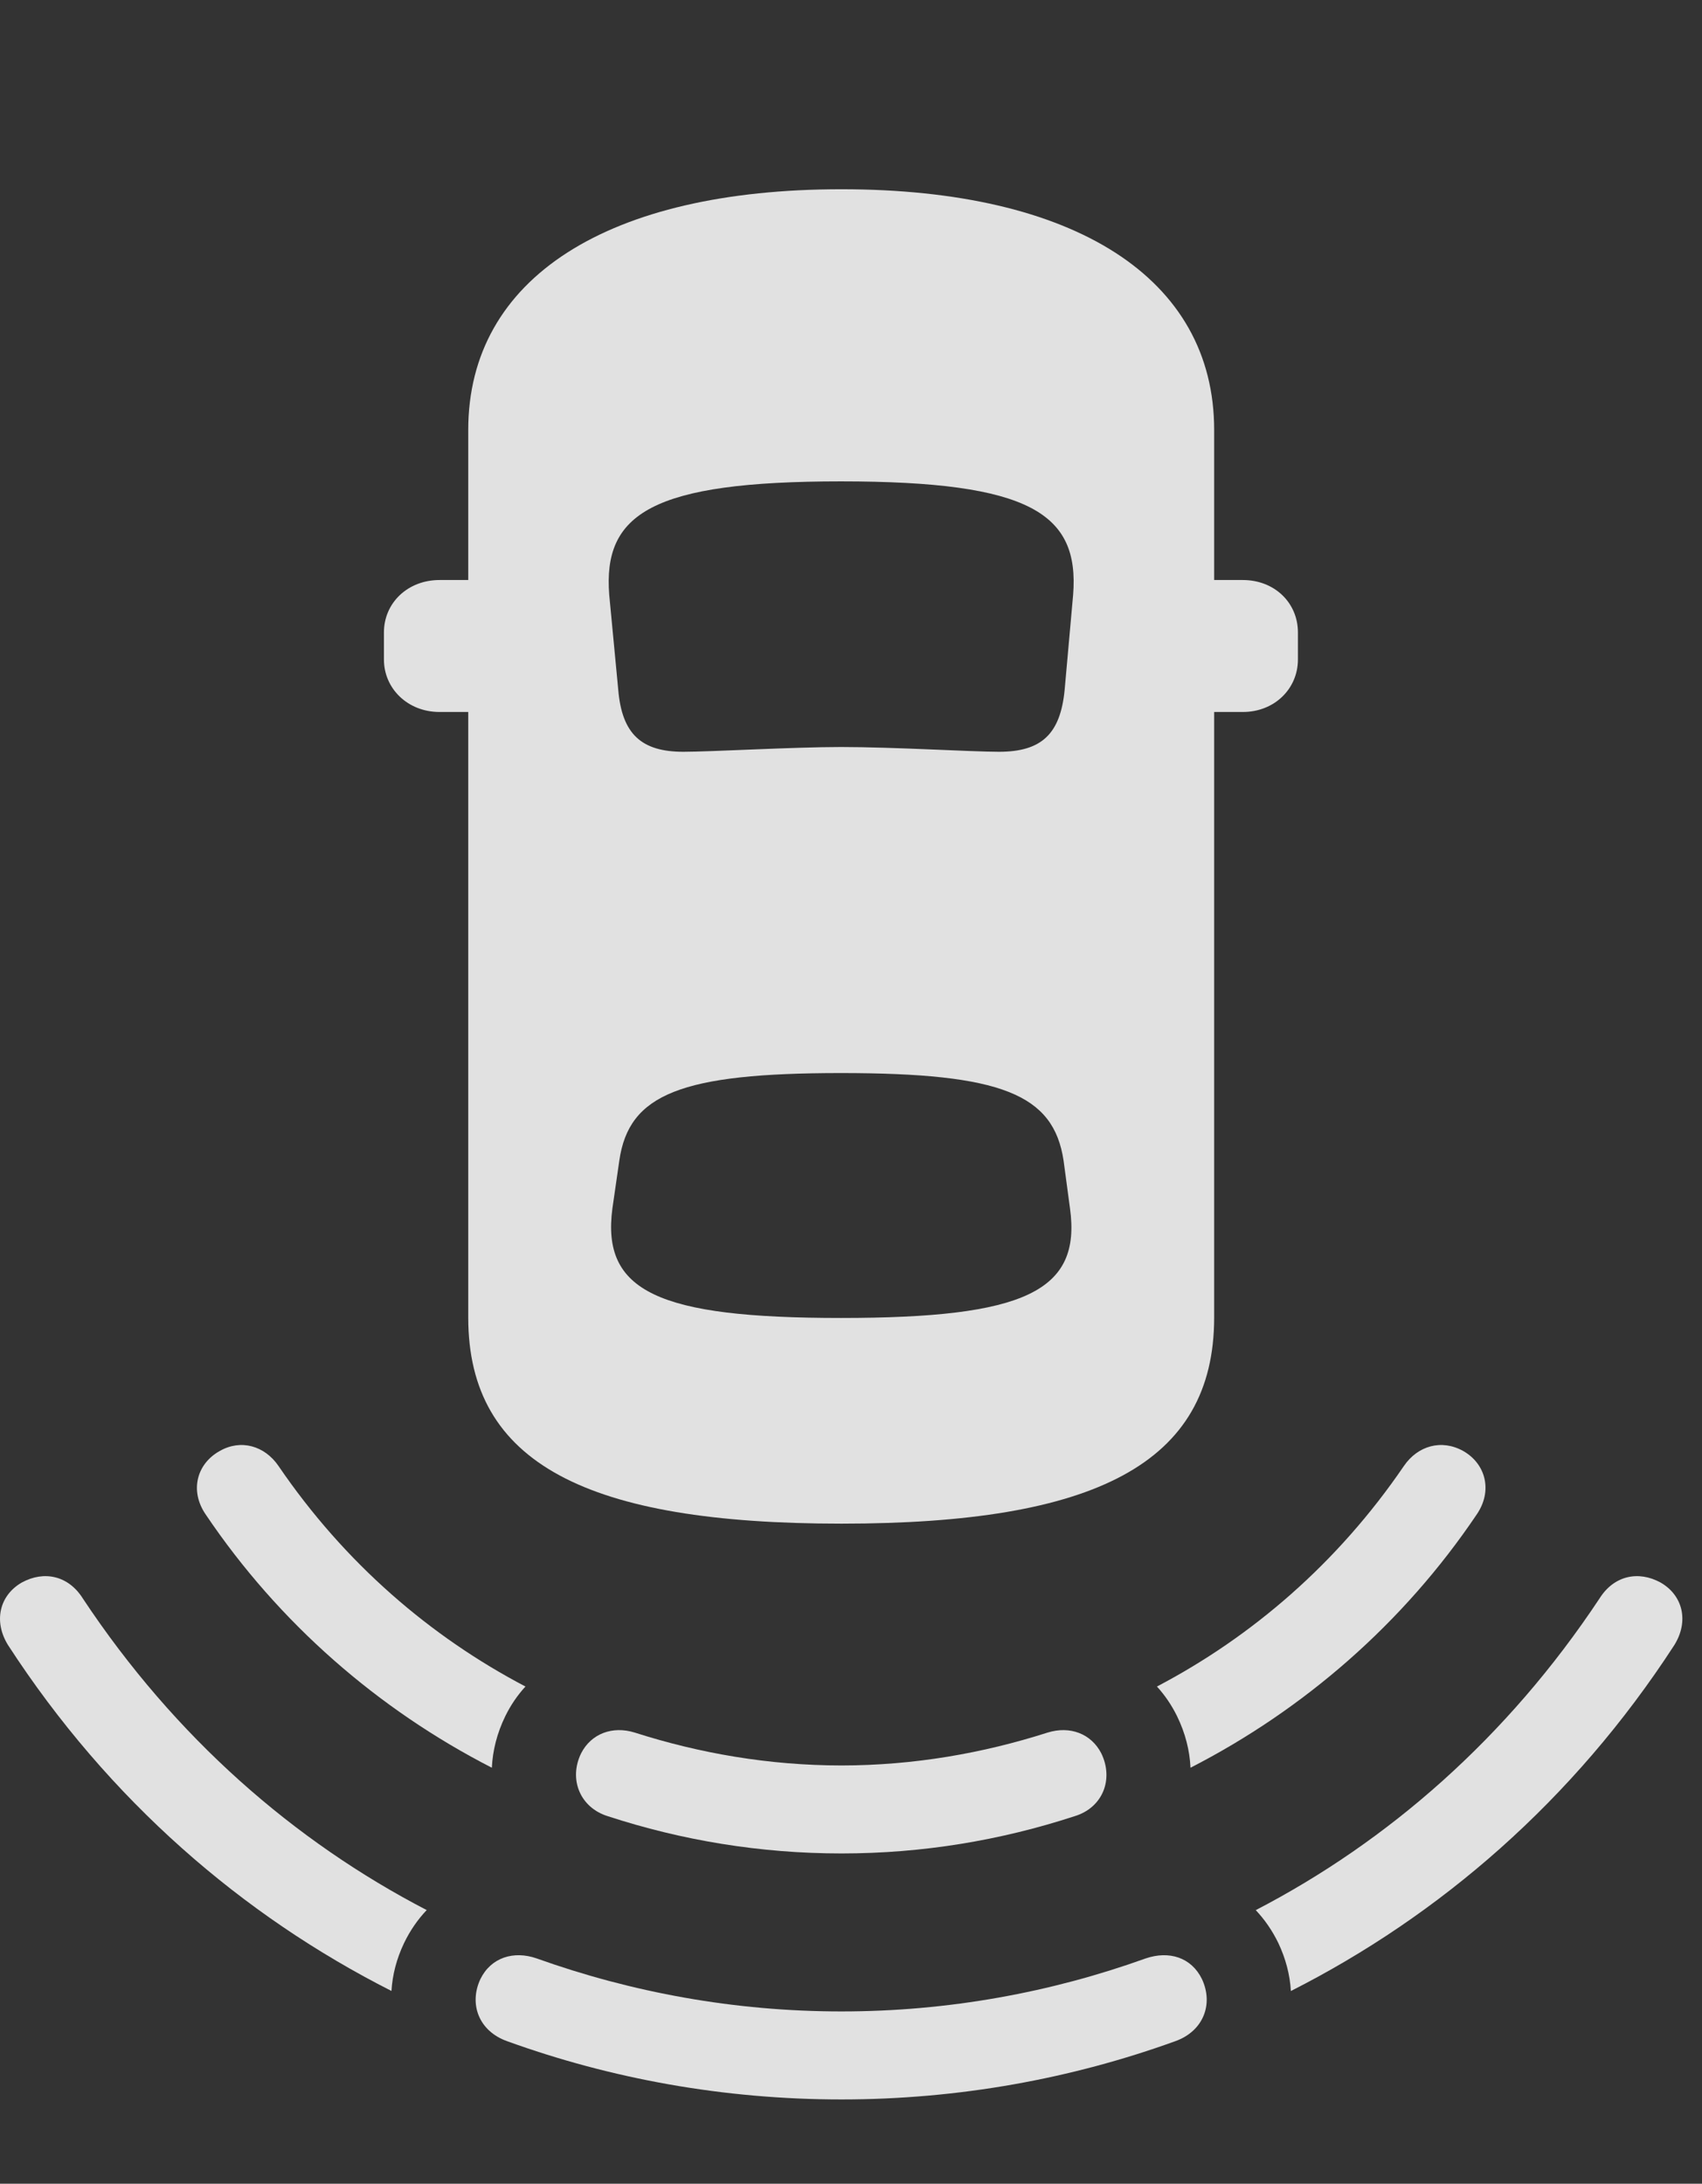 <?xml version="1.0" encoding="UTF-8"?>
<!--Generator: Apple Native CoreSVG 341-->
<!DOCTYPE svg
PUBLIC "-//W3C//DTD SVG 1.1//EN"
       "http://www.w3.org/Graphics/SVG/1.1/DTD/svg11.dtd">
<svg version="1.1" xmlns="http://www.w3.org/2000/svg" xmlns:xlink="http://www.w3.org/1999/xlink" viewBox="0 0 31.351 40.225">
 <rect x="0" y="0" width="31.351" height="40.225" fill="#333333" stroke="none"/>
 <g>
  <rect height="40.225" opacity="0" width="31.351" x="0" y="0"/>
  <path d="M30.587 29.15C30.998 29.385 31.115 29.863 30.841 30.303C28.982 33.169 26.512 35.29 23.778 36.675C23.761 36.379 23.684 36.08 23.547 35.791C23.435 35.56 23.294 35.357 23.131 35.185C25.565 33.922 27.762 32.011 29.464 29.443C29.728 29.023 30.177 28.926 30.587 29.15ZM1.525 29.443C3.226 32.01 5.425 33.921 7.86 35.184C7.696 35.356 7.555 35.559 7.443 35.791C7.305 36.08 7.228 36.379 7.211 36.674C4.476 35.289 2.007 33.169 0.148 30.303C-0.125 29.863-0.008 29.385 0.402 29.15C0.812 28.926 1.261 29.023 1.525 29.443Z" fill="white" fill-opacity="0.85"/>
  <path d="M26.955 26.729C27.365 26.963 27.502 27.461 27.199 27.9C25.851 29.9 24.018 31.491 21.929 32.562C21.915 32.245 21.833 31.922 21.681 31.611C21.581 31.408 21.456 31.225 21.311 31.066C23.056 30.151 24.638 28.796 25.861 27.002C26.115 26.631 26.554 26.504 26.955 26.729ZM5.129 27.002C6.351 28.796 7.933 30.151 9.679 31.066C9.533 31.225 9.408 31.407 9.308 31.611C9.156 31.922 9.075 32.244 9.06 32.562C6.97 31.491 5.139 29.9 3.791 27.9C3.488 27.461 3.625 26.963 4.045 26.729C4.435 26.504 4.875 26.631 5.129 27.002Z" fill="white" fill-opacity="0.85"/>
  <path d="M15.5 38.672C17.658 38.672 19.738 38.291 21.652 37.598C22.169 37.412 22.355 36.914 22.14 36.455C21.945 36.055 21.535 35.928 21.105 36.074C19.367 36.699 17.472 37.051 15.5 37.051C13.527 37.051 11.632 36.699 9.884 36.074C9.464 35.928 9.045 36.055 8.849 36.455C8.634 36.914 8.82 37.412 9.338 37.598C11.252 38.291 13.332 38.672 15.5 38.672Z" fill="white" fill-opacity="0.85"/>
  <path d="M15.5 34.141C17.003 34.141 18.439 33.897 19.787 33.457C20.314 33.301 20.519 32.773 20.285 32.295C20.099 31.934 19.709 31.787 19.298 31.914C18.107 32.295 16.828 32.52 15.5 32.52C14.162 32.52 12.882 32.295 11.691 31.914C11.281 31.787 10.89 31.934 10.705 32.295C10.47 32.773 10.685 33.301 11.203 33.457C12.55 33.897 13.996 34.141 15.5 34.141Z" fill="white" fill-opacity="0.85"/>
  <path d="M15.5 28.066C20.168 28.066 22.365 26.963 22.365 24.268L22.365 13.115L22.892 13.115C23.478 13.115 23.908 12.685 23.908 12.148L23.908 11.65C23.908 11.104 23.478 10.684 22.892 10.684L22.365 10.684L22.365 7.92C22.365 5.117 19.787 3.486 15.5 3.486C11.203 3.486 8.625 5.117 8.625 7.92L8.625 10.684L8.097 10.684C7.511 10.684 7.072 11.104 7.072 11.65L7.072 12.148C7.072 12.685 7.511 13.115 8.097 13.115L8.625 13.115L8.625 24.268C8.625 26.963 10.822 28.066 15.5 28.066ZM15.49 13.76C14.621 13.76 13.088 13.848 12.589 13.848C11.818 13.848 11.457 13.525 11.388 12.705L11.222 10.957C11.105 9.463 12.004 8.867 15.49 8.867C18.986 8.867 19.884 9.463 19.767 10.957L19.611 12.705C19.533 13.525 19.181 13.848 18.4 13.848C17.902 13.848 16.466 13.76 15.49 13.76ZM15.49 24.277C12.121 24.277 11.076 23.789 11.281 22.256L11.408 21.377C11.584 20.156 12.541 19.766 15.49 19.766C18.449 19.766 19.406 20.156 19.591 21.377L19.709 22.256C19.923 23.789 18.869 24.277 15.49 24.277Z" fill="white" fill-opacity="0.85"/>
 </g>
</svg>
